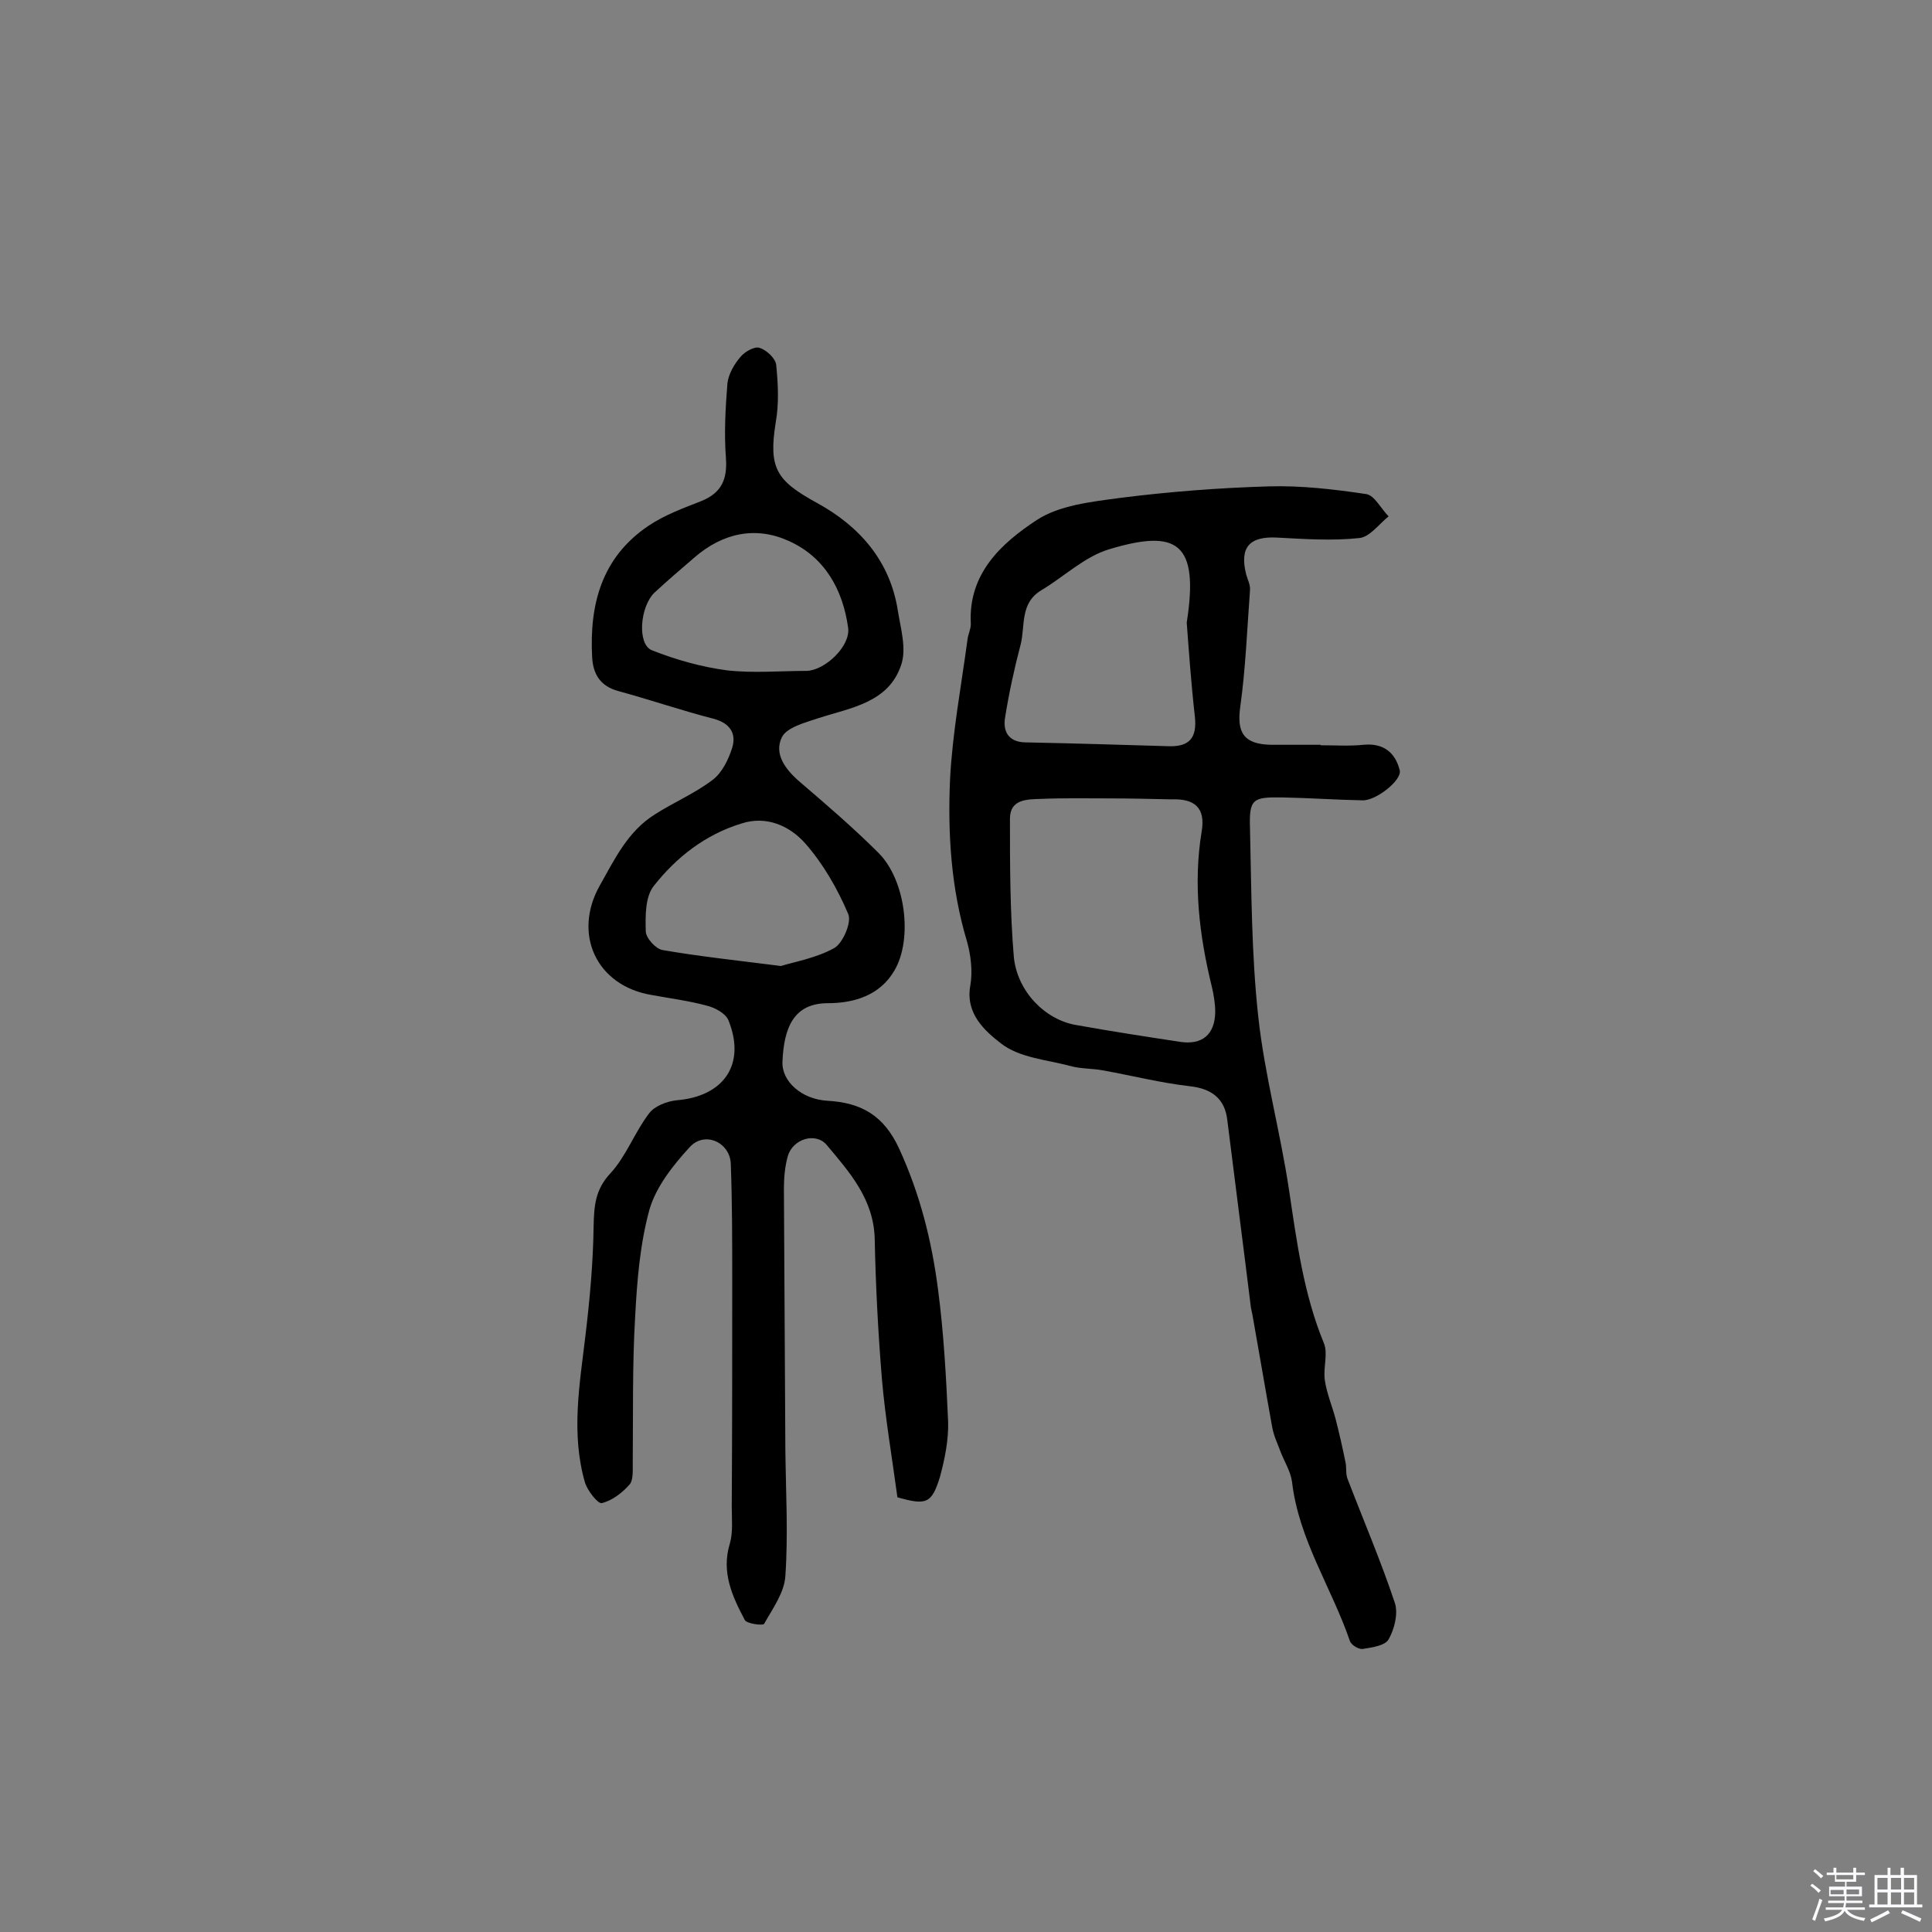 <svg enable-background="new 0 0 400 400" viewBox="0 0 400 400" xmlns="http://www.w3.org/2000/svg"><rect x="0" y="0" width="400" height="400" fill="#808080" stroke="none"/><path d="m374.8 390.4.4-.4c.7.5 1.3 1 1.8 1.4l-.5.5c-.5-.6-1.1-1.1-1.7-1.5zm1 7.3-.6-.3c.5-1.4 1.1-2.8 1.5-4.3.2.1.4.2.6.3-.5 1.3-1 2.8-1.5 4.3zm-.4-10.3.4-.4c.4.3 1 .8 1.7 1.4l-.5.5c-.4-.5-1-1-1.6-1.5zm2.5.3h1.7v-1h.6v1h3.5v-1h.6v1h1.8v.5h-1.8v1.4h-2v1h3.2v2h-3.2v.9h3.3v.5h-3.4c0 .3-.1.6-.1.9h4v.5h-3.7c.7.9 1.9 1.5 3.8 1.7-.1.2-.2.4-.3.6-2.1-.4-3.5-1.1-4-2.1-.4 1-1.8 1.7-4 2.2-.1-.2-.2-.4-.3-.6 2.1-.4 3.4-1 3.8-1.8h-3.4v-.5h3.6c.1-.3.1-.6.2-.9h-3.3v-.5h3.4c0-.3 0-.6 0-.9h-3.2v-2h3.3v-1h-2.1v-1.4h-1.7v-.5zm1.1 3.5v1h2.7c0-.3 0-.4 0-.4 0-.1 0-.2 0-.2 0-.1 0-.2 0-.3h-2.7zm1.2-3v.9h3.5v-.9zm4.7 3h-2.6v.6.4h2.6z" fill="#fbfafc"/><path d="m393.6 386.7h.6v1.5h2.7v6.1h1.1v.6h-11v-.6h1.1v-6.1h2.7v-1.5h.6v1.5h2.1v-1.5zm-2.7 8.8.4.6c-1.2.6-2.5 1.3-3.8 1.9-.1-.2-.2-.4-.3-.6 1.2-.6 2.5-1.2 3.7-1.9zm-2.2-6.7v2.4h2.1v-2.4zm0 3v2.5h2.1v-2.5zm2.8-3v2.4h2.1v-2.4zm0 3v2.5h2.1v-2.5zm6 6.1c-1.4-.7-2.7-1.3-3.9-1.8l.3-.6c1.5.6 2.7 1.2 3.9 1.7zm-1.2-9.1h-2.1v2.4h2.1zm-2.1 3v2.5h2.1v-2.5z" fill="#fbfafc"/><g fill="#010000"><path d="m185.8 310c-1.1-8.2-2.5-16.3-3.2-24.4-.8-9.7-1.3-19.4-1.5-29.1-.2-8.2-5.2-13.8-9.9-19.4-2.3-2.8-7.1-1.3-8.1 2.3-.6 2.1-.8 4.5-.8 6.7.1 18 .2 36.1.3 54.1.1 8.7.6 17.4 0 26.1-.2 3.4-2.6 6.7-4.4 9.9-.2.4-3.6 0-4-.8-2.6-4.9-4.9-9.9-3.1-15.8.7-2.4.4-5.1.4-7.7.1-15.6.1-31.2.1-46.8 0-8.1 0-16.1-.3-24.2-.2-4.4-5.4-6.8-8.5-3.4-3.4 3.7-6.9 8.1-8.3 12.8-2 7.2-2.6 14.8-3 22.3-.6 10.2-.4 20.4-.5 30.6 0 1.4.1 3.4-.7 4.2-1.5 1.7-3.6 3.3-5.7 3.8-.8.2-3-2.6-3.5-4.3-2.9-10.1-1.1-20.2.1-30.3.9-7.5 1.6-15.1 1.7-22.7.1-4.2.3-7.6 3.5-11 3.3-3.6 5-8.5 8-12.4 1.1-1.5 3.7-2.5 5.7-2.7 9.8-.8 14.4-7.5 10.7-16.6-.6-1.4-2.8-2.6-4.5-3-3.7-1-7.6-1.5-11.4-2.2-11.4-1.9-16.4-12.6-10.7-22.7 3.1-5.5 5.8-11.2 11.4-14.7 3.9-2.5 8.2-4.3 11.9-7.1 2-1.5 3.3-4.2 4.1-6.7.9-3-.5-5.1-3.9-6-6.6-1.7-13-3.9-19.6-5.7-3.8-1-5.3-3.5-5.5-7-.6-11 2-20.7 11.6-27.2 3.4-2.3 7.3-3.7 11.1-5.2 4.1-1.7 5.3-4.5 5-8.8-.4-5.2-.1-10.4.3-15.5.2-1.9 1.4-4 2.7-5.5.9-1.1 2.9-2.2 3.9-1.9 1.4.4 3.3 2.1 3.5 3.5.4 4 .6 8.1-.1 12-1.5 9.4.1 12 8.5 16.6 8.8 4.8 15.2 12 16.8 22.4.6 3.7 1.8 7.8.7 11.1-2.6 7.9-10.4 8.9-17.2 11.1-2.7.9-6.5 1.9-7.5 3.9-1.7 3.4.6 6.6 3.6 9.2 5.6 4.8 11.2 9.6 16.4 14.8 5.6 5.6 7.1 17.8 3.3 24.3-3 5.2-8.4 6.8-13.8 6.8-7.1 0-9.1 5.1-9.4 12.1-.2 4.1 4 7.8 9.3 8.1 7 .4 11.7 3 14.9 10 4.3 9.4 6.7 19 8 29 1.2 9.1 1.7 18.3 2.1 27.5.1 3.8-.7 7.7-1.7 11.4-1.7 5.5-2.8 5.9-8.8 4.2zm-24.1-110c2.5-.8 7.2-1.6 11-3.7 1.8-1 3.7-5.4 2.9-7.1-2.2-5.2-5.2-10.4-8.9-14.6-3.2-3.6-8-5.8-13.2-4.1-7.5 2.3-13.5 7-18.2 13-1.7 2.2-1.7 6.1-1.6 9.3 0 1.4 2.1 3.7 3.5 3.9 7.5 1.3 15 2.1 24.5 3.3zm5.3-61.1c3.8-.1 9.1-5.1 8.6-8.9-1.1-8-4.9-14.7-12.3-18-6.8-3.1-13.6-1.7-19.5 3.4-2.8 2.4-5.6 4.8-8.3 7.3-3 2.9-3.6 10.6-.6 11.9 5 2 10.4 3.5 15.7 4.2 5.5.6 11 .1 16.4.1z"/><path d="m273.5 154.3c2.9 0 5.9.2 8.8-.1 4.1-.4 6.6 1.6 7.5 5.3.5 2-4.9 6.3-7.7 6.2-5.5-.1-11-.5-16.6-.6-6.2-.1-6.9.3-6.7 6.5.3 12.9.3 26 1.7 38.8 1.3 12.1 4.6 24 6.4 36.1 1.6 10.7 3 21.4 7.2 31.6.9 2.2-.2 5.1.2 7.7.4 2.7 1.5 5.3 2.2 7.9.8 3.1 1.5 6.2 2.1 9.2.2 1.1 0 2.3.4 3.3 3.3 8.6 6.9 17 9.8 25.7.7 2.2-.1 5.4-1.3 7.5-.7 1.3-3.4 1.7-5.4 2-.8.1-2.3-.8-2.6-1.6-3.8-11.1-10.6-21-12-33-.3-2.2-1.6-4.2-2.4-6.3-.6-1.6-1.4-3.3-1.7-5-1.4-7.7-2.7-15.5-4.1-23.3-.1-.5-.2-.9-.3-1.4-1.6-13-3.3-26-4.9-38.9-.5-4.4-3.2-6.5-7.7-7-6.1-.7-12-2.2-18.1-3.3-2.2-.4-4.6-.3-6.7-.9-4.9-1.3-10.6-1.7-14.4-4.7-3.2-2.5-7.4-6.1-6.3-12 .5-2.9.1-6.3-.7-9.1-3.3-11-4-22.3-3.5-33.6.5-9.6 2.3-19.2 3.6-28.8.1-1.1.7-2.2.7-3.3-.6-10.4 6.3-16.7 13.6-21.5 4.7-3.1 11.3-3.8 17.2-4.6 10.2-1.3 20.6-2.1 30.9-2.4 6.7-.2 13.5.6 20.2 1.6 1.7.3 3 3 4.6 4.6-2 1.6-3.9 4.3-6.1 4.5-5.6.6-11.3.2-17-.1s-7.8 2-6.4 7.6c.3 1.1.9 2.2.8 3.3-.6 8-.9 16.1-2 24-.8 5.5.7 7.9 6.4 8h10.2c.1.2.1.1.1.1zm-43.8 11c-4.7 0-9.4-.1-14.1.1-2.9.1-6.5 0-6.5 4.1 0 9.5 0 19.1.8 28.6.7 7.2 6.5 13 12.8 14.1 7.2 1.3 14.4 2.4 21.6 3.5 4.6.7 7.2-1.5 7.3-6.1 0-1.8-.3-3.6-.7-5.3-2.6-10.6-3.9-21.3-2.1-32.2.8-4.8-1.4-6.8-6.3-6.6-4.4-.1-8.6-.2-12.8-.2zm16-36.4c2.6-16.6-2-19.4-16-15.2-5.1 1.5-9.4 5.7-14.1 8.5-4.5 2.7-3.3 7.4-4.3 11.3-1.3 4.9-2.4 10-3.2 15-.5 2.8.6 5.1 4.1 5.2 10 .2 20 .5 29.9.8 4.3.1 5.7-1.9 5.3-6-.8-7.1-1.3-14.2-1.7-19.6z"/></g></svg>